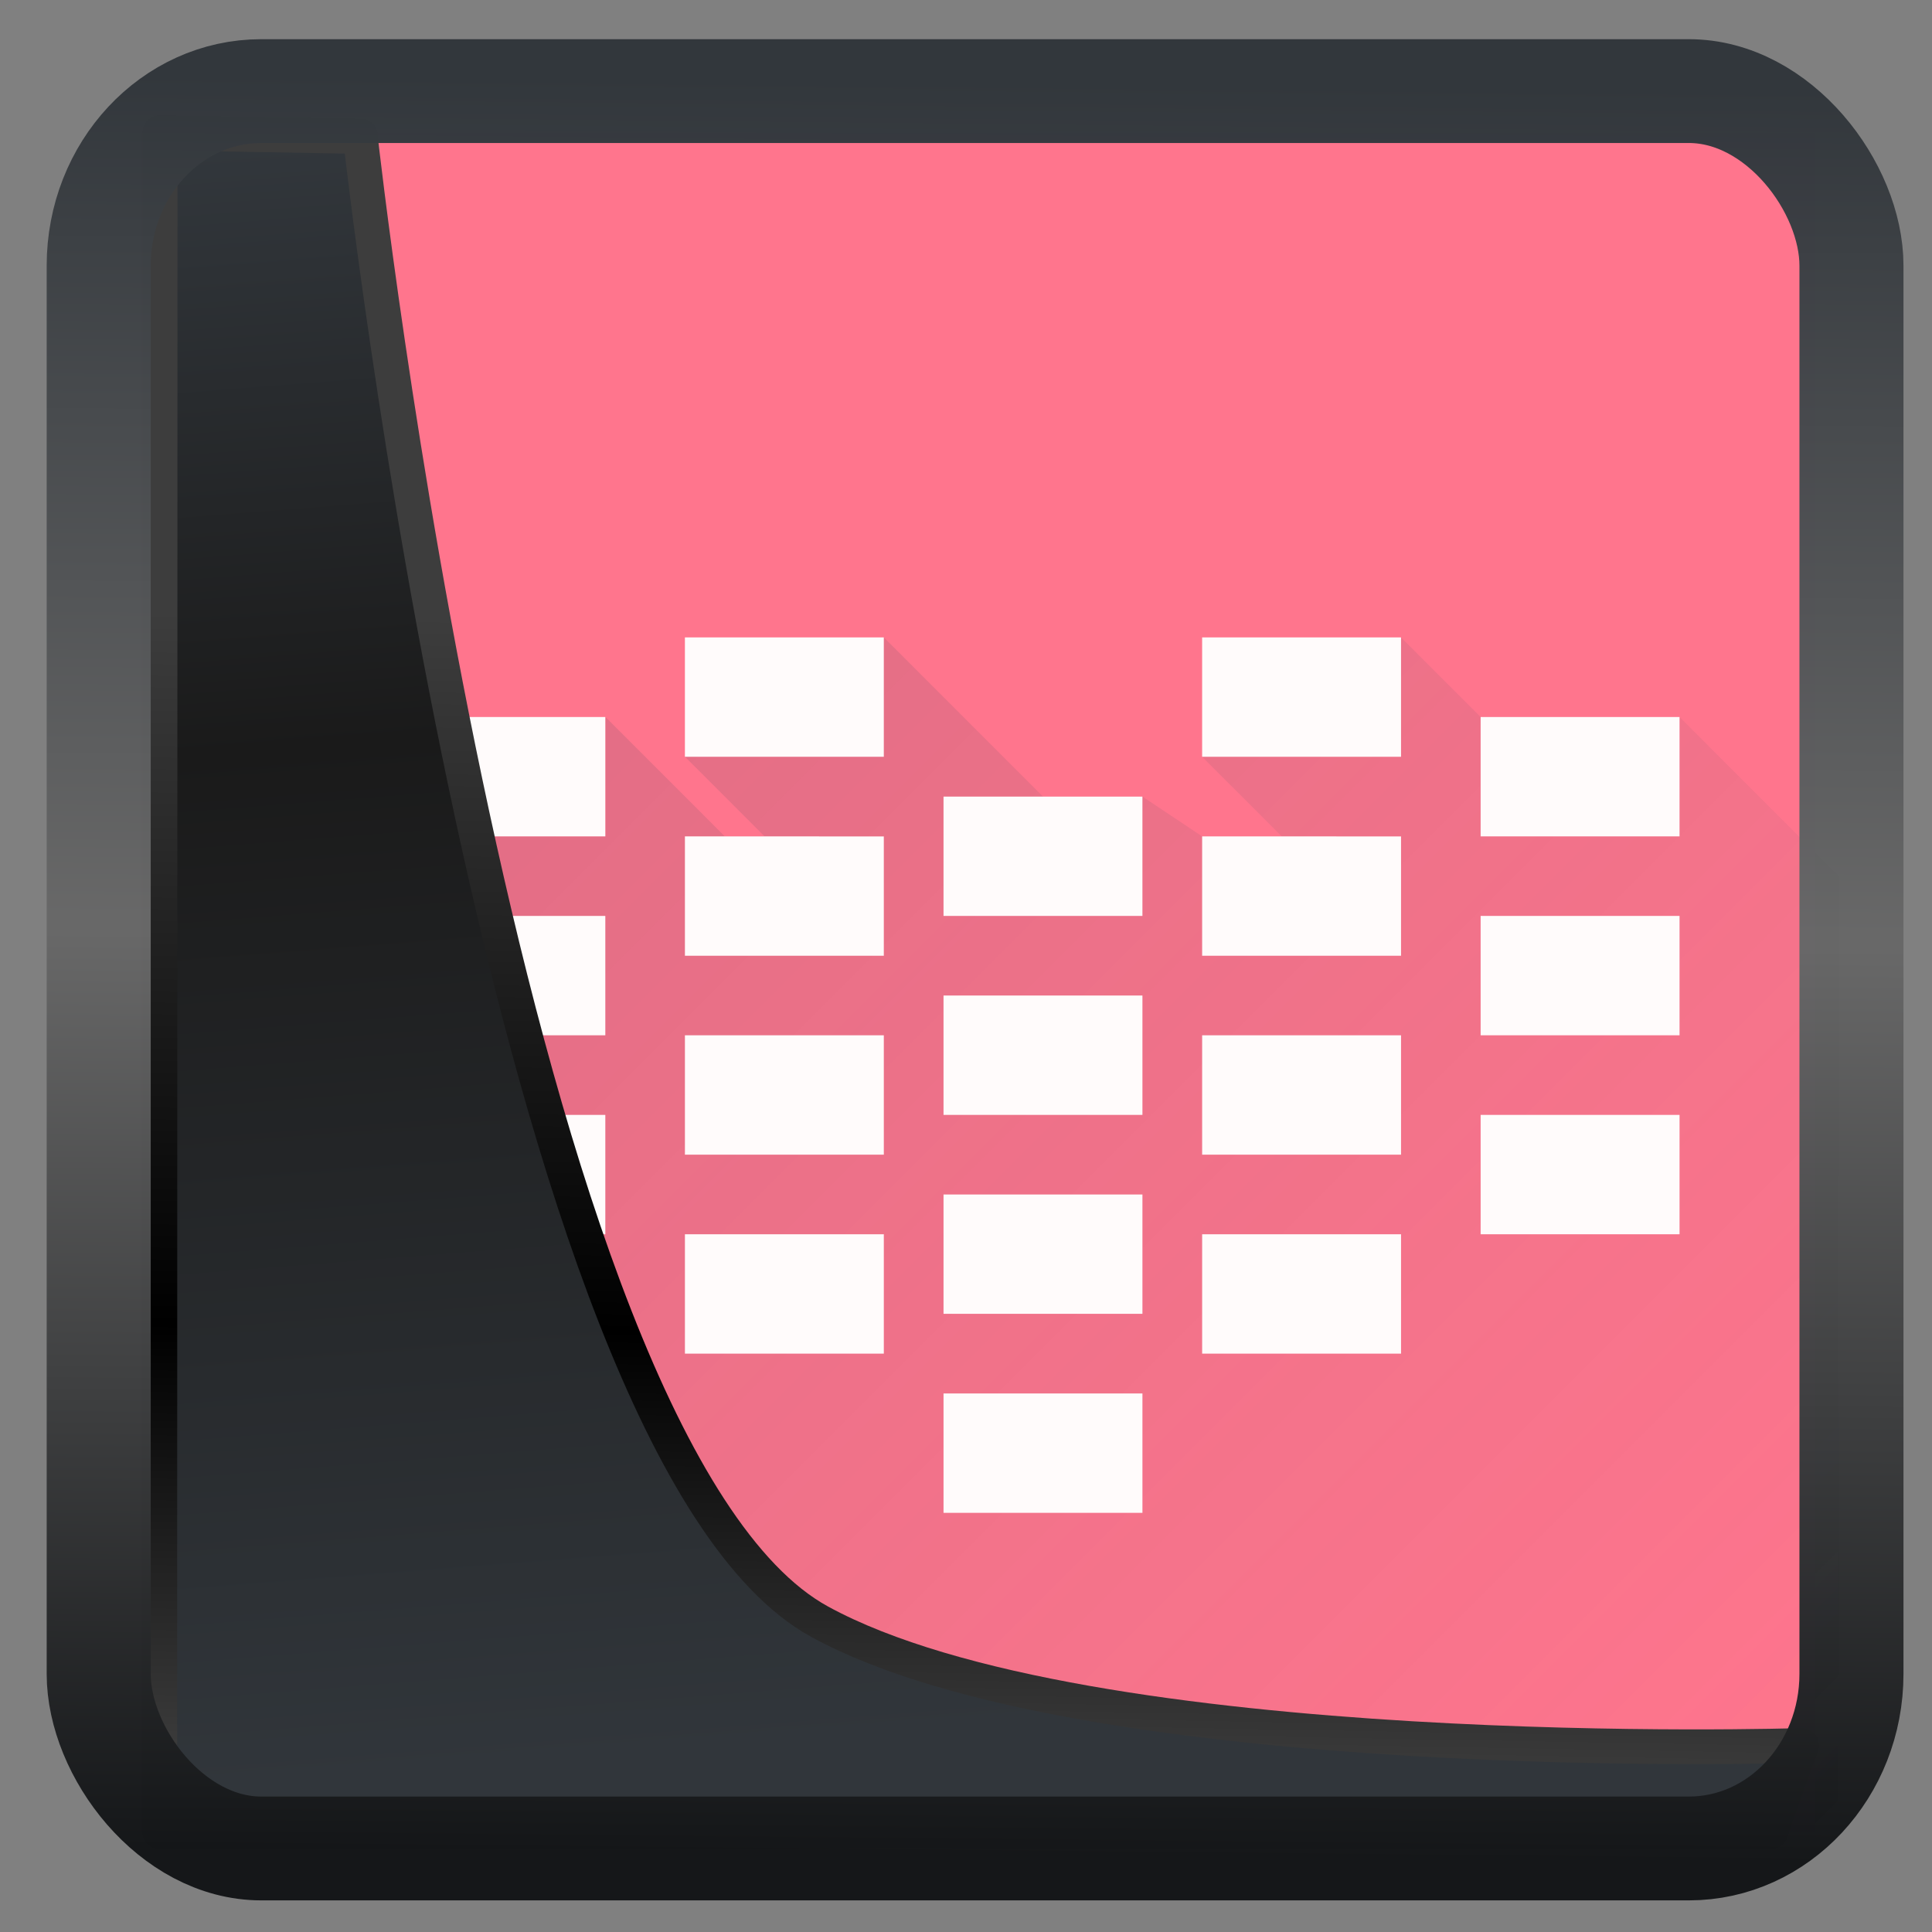 <?xml version="1.0" encoding="UTF-8" standalone="no"?>
<!-- Created with Inkscape (http://www.inkscape.org/) -->

<svg
  width="32"
  height="32"
  version="1.1"
  viewBox="0 0 32 32"
  id="svg22"
  xmlns:xlink="http://www.w3.org/1999/xlink"
  xmlns="http://www.w3.org/2000/svg"
  xmlns:svg="http://www.w3.org/2000/svg">
 <rect x="0" y="0" width="32" height="32" fill="#808080" stroke="none"/>
 <defs
   id="defs12">
  <linearGradient
    id="linearGradient1005-3-3"
    x1="5.253"
    x2="9.382"
    y1="15.383"
    y2="2.942"
    gradientTransform="matrix(1,0,0,1,1.632,-0.617)"
    gradientUnits="userSpaceOnUse">
   <stop
     stop-color="#fa8200"
     offset="0"
     id="stop2" />
   <stop
     stop-color="#ff9600"
     offset=".37"
     id="stop4" />
   <stop
     stop-color="#ffb400"
     offset="1"
     id="stop6" />
  </linearGradient>
  <filter
    id="filter4014"
    x="-0.062"
    y="-0.058"
    width="1.125"
    height="1.115"
    color-interpolation-filters="sRGB">
   <feGaussianBlur
     stdDeviation="1.094"
     id="feGaussianBlur9" />
  </filter>
  <linearGradient
    xlink:href="#linearGradient3487"
    id="linearGradient3403"
    gradientUnits="userSpaceOnUse"
    x1="6.949"
    y1="4.555"
    x2="11.215"
    y2="59.052" />
  <linearGradient
    id="linearGradient3487">
   <stop
     style="stop-color:#32373c;stop-opacity:1"
     offset="0"
     id="stop3481" />
   <stop
     id="stop3483"
     offset="0.368"
     style="stop-color:#1a1a1a;stop-opacity:1" />
   <stop
     style="stop-color:#31363b;stop-opacity:1"
     offset="1"
     id="stop3485" />
  </linearGradient>
  <linearGradient
    xlink:href="#linearGradient20604"
    id="linearGradient20558"
    gradientUnits="userSpaceOnUse"
    x1="25.802"
    y1="20.374"
    x2="25.111"
    y2="58.913" />
  <linearGradient
    id="linearGradient20604">
   <stop
     id="stop20598"
     offset="0"
     style="stop-color:#3d3d3d;stop-opacity:1" />
   <stop
     style="stop-color:#000000;stop-opacity:1"
     offset="0.618"
     id="stop20600" />
   <stop
     id="stop20602"
     offset="1"
     style="stop-color:#3d3d3d;stop-opacity:1" />
  </linearGradient>
  <linearGradient
    gradientTransform="translate(0.361,-0.13)"
    xlink:href="#linearGradient4555"
    id="linearGradient4557"
    x1="43.5"
    y1="64.012"
    x2="44.142"
    y2="0.306"
    gradientUnits="userSpaceOnUse" />
  <linearGradient
    id="linearGradient4555">
   <stop
     style="stop-color:#141618;stop-opacity:1"
     offset="0"
     id="stop4551" />
   <stop
     id="stop4559"
     offset="0.518"
     style="stop-color:#686868;stop-opacity:1" />
   <stop
     style="stop-color:#31363b;stop-opacity:1"
     offset="1"
     id="stop4553" />
  </linearGradient>
  <filter
    style="color-interpolation-filters:sRGB"
    id="filter4601"
    x="-0.03"
    width="1.059"
    y="-0.03"
    height="1.059">
   <feGaussianBlur
     stdDeviation="1.7605637e-05"
     id="feGaussianBlur4603" />
  </filter>
  <linearGradient
    gradientUnits="userSpaceOnUse"
    y2="44"
    x2="-16"
    y1="4"
    x1="-56"
    id="linearGradient4702"
    xlink:href="#m-1"
    gradientTransform="matrix(0.85,0,0,0.846,57.613,3.413)" />
  <linearGradient
    gradientUnits="userSpaceOnUse"
    x2="35"
    y2="32"
    x1="10"
    y1="7"
    id="m-1"
    gradientTransform="translate(85,55)">
   <stop
     id="stop27"
     stop-color="#383e51" />
   <stop
     id="stop29"
     stop-opacity="0"
     stop-color="#655c6f"
     offset="1" />
  </linearGradient>
 </defs>
 <rect
   style="display:inline;fill:#ff758d;fill-opacity:1;fill-rule:evenodd;stroke:none;stroke-width:0.611;stroke-linejoin:round;stroke-miterlimit:7.8"
   id="rect1192"
   width="27.724"
   height="28.137"
   x="2.342"
   y="2.204"
   ry="0" />
 <g
   id="g914"
   transform="matrix(0.775,0,0,0.779,-3.652,-1.329)">
  <path
    id="path4694"
    d="m 13.398,27.951 12.754,12.692 h 17.856 V 20.336 l -3.401,-3.385 h -4.251 l -1.701,-1.692 -4.251,2.538 1.701,1.692 h -1.701 l -1.275,-0.846 h -2.126 l -3.401,-3.385 -4.251,2.538 1.701,1.692 h -0.85 l -2.551,-2.538 v 2.538 h -4.251 l 1.701,1.692 -1.701,2.538 1.701,1.692 z"
    style="opacity:0.2;fill:url(#linearGradient4702);fill-opacity:1;fill-rule:evenodd;stroke:none;stroke-width:0.848px;stroke-linecap:butt;stroke-linejoin:miter;stroke-opacity:1" />
  <path
    id="rect3834-3-39-6"
    d="M 19.35,15.259 V 17.797 h 4.251 v -2.538 z m 11.054,0 V 17.797 h 4.251 v -2.538 z m -17.006,1.692 v 2.538 h 4.251 v -2.538 z m 22.958,0 v 2.538 h 4.251 v -2.538 z m -11.479,1.692 v 2.538 h 4.251 v -2.538 z m -5.527,0.846 v 2.538 h 4.251 V 19.49 Z m 11.054,0 v 2.538 h 4.251 V 19.49 Z m -17.006,1.692 v 2.538 h 4.251 v -2.538 z m 22.958,0 v 2.538 h 4.251 v -2.538 z m -11.479,1.692 v 2.538 h 4.251 v -2.538 z m -5.527,0.846 v 2.538 h 4.251 v -2.538 z m 11.054,0 v 2.538 h 4.251 v -2.538 z m -17.006,1.692 v 2.538 h 4.251 v -2.538 z m 22.958,0 v 2.538 h 4.251 v -2.538 z m -11.479,1.692 v 2.538 h 4.251 v -2.538 z m -5.527,0.846 v 2.538 h 4.251 v -2.538 z m 11.054,0 v 2.538 h 4.251 v -2.538 z m -5.527,3.385 v 2.538 h 4.251 v -2.538 z"
    style="color:#000000;display:inline;overflow:visible;visibility:visible;fill:#fffbfb;fill-opacity:1;fill-rule:nonzero;stroke:none;stroke-width:0.964;marker:none;enable-background:accumulate" />
 </g>
 <path
   style="display:inline;mix-blend-mode:normal;fill:url(#linearGradient3403);fill-opacity:1;stroke:url(#linearGradient20558);stroke-width:1.162;stroke-linecap:butt;stroke-linejoin:round;stroke-miterlimit:4;stroke-dasharray:none;stroke-opacity:1"
   d="M 4.704,3.981 4.691,60.802 H 58.595 l 1.022,-2.866 c 0,0 -23.875,0.766 -32.844,-4.14 C 16.258,48.042 11.401,4.098 11.401,4.098 Z"
   id="path1686"
   transform="matrix(0.495,0,0,0.495,0.324,0.232)" />
 <rect
   style="display:inline;fill:none;fill-opacity:1;stroke:url(#linearGradient4557);stroke-width:3.714;stroke-linejoin:round;stroke-miterlimit:7.8;stroke-dasharray:none;stroke-opacity:0.995"
   id="rect4539"
   width="62.567"
   height="62.867"
   x="1.032"
   y="0.596"
   ry="6.245"
   rx="5.803"
   transform="matrix(0.464,0,0,0.463,1.156,1.233)" />
</svg>
